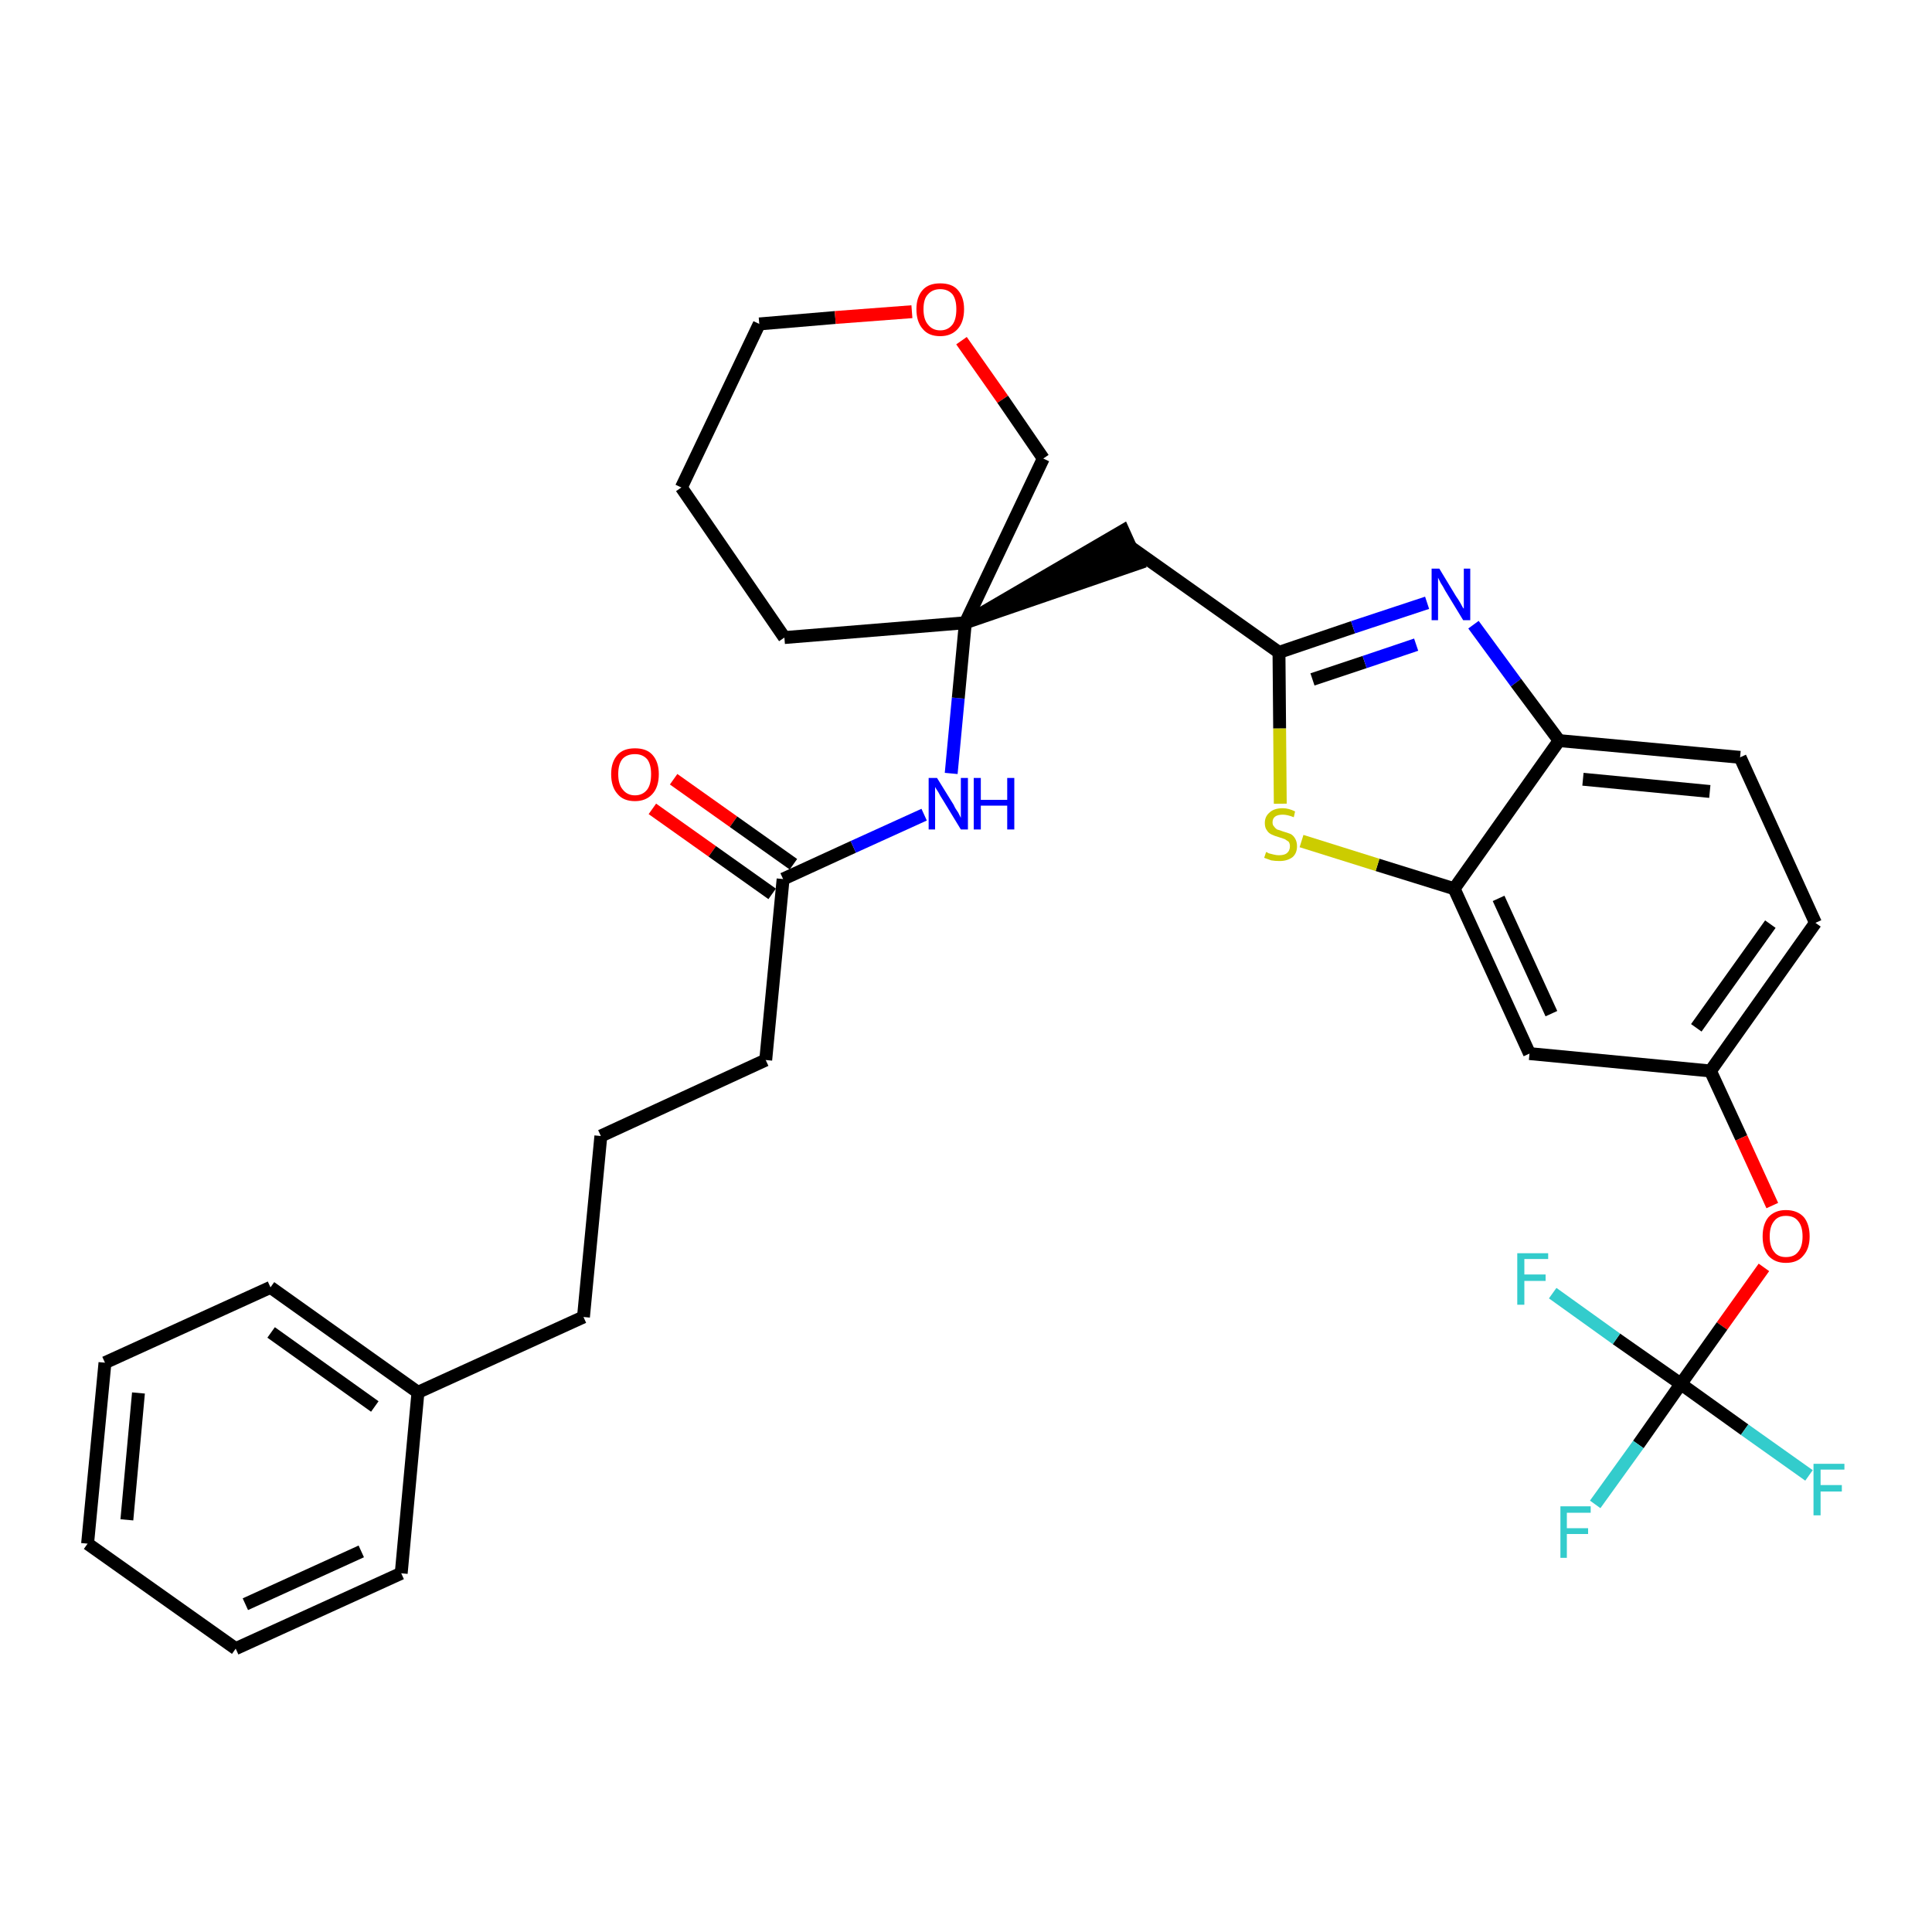 <?xml version='1.0' encoding='iso-8859-1'?>
<svg version='1.1' baseProfile='full'
              xmlns='http://www.w3.org/2000/svg'
                      xmlns:rdkit='http://www.rdkit.org/xml'
                      xmlns:xlink='http://www.w3.org/1999/xlink'
                  xml:space='preserve'
width='300px' height='300px' viewBox='0 0 300 300'>
<!-- END OF HEADER -->
<path class='bond-0 atom-0 atom-1' d='M 101.3,125.6 L 110.6,132.2' style='fill:none;fill-rule:evenodd;stroke:#FF0000;stroke-width:2.0px;stroke-linecap:butt;stroke-linejoin:miter;stroke-opacity:1' />
<path class='bond-0 atom-0 atom-1' d='M 110.6,132.2 L 119.9,138.8' style='fill:none;fill-rule:evenodd;stroke:#000000;stroke-width:2.0px;stroke-linecap:butt;stroke-linejoin:miter;stroke-opacity:1' />
<path class='bond-0 atom-0 atom-1' d='M 104.6,121.0 L 113.9,127.6' style='fill:none;fill-rule:evenodd;stroke:#FF0000;stroke-width:2.0px;stroke-linecap:butt;stroke-linejoin:miter;stroke-opacity:1' />
<path class='bond-0 atom-0 atom-1' d='M 113.9,127.6 L 123.2,134.2' style='fill:none;fill-rule:evenodd;stroke:#000000;stroke-width:2.0px;stroke-linecap:butt;stroke-linejoin:miter;stroke-opacity:1' />
<path class='bond-1 atom-1 atom-2' d='M 121.6,136.5 L 118.9,164.6' style='fill:none;fill-rule:evenodd;stroke:#000000;stroke-width:2.0px;stroke-linecap:butt;stroke-linejoin:miter;stroke-opacity:1' />
<path class='bond-10 atom-1 atom-11' d='M 121.6,136.5 L 132.5,131.5' style='fill:none;fill-rule:evenodd;stroke:#000000;stroke-width:2.0px;stroke-linecap:butt;stroke-linejoin:miter;stroke-opacity:1' />
<path class='bond-10 atom-1 atom-11' d='M 132.5,131.5 L 143.5,126.5' style='fill:none;fill-rule:evenodd;stroke:#0000FF;stroke-width:2.0px;stroke-linecap:butt;stroke-linejoin:miter;stroke-opacity:1' />
<path class='bond-2 atom-2 atom-3' d='M 118.9,164.6 L 93.3,176.4' style='fill:none;fill-rule:evenodd;stroke:#000000;stroke-width:2.0px;stroke-linecap:butt;stroke-linejoin:miter;stroke-opacity:1' />
<path class='bond-3 atom-3 atom-4' d='M 93.3,176.4 L 90.6,204.5' style='fill:none;fill-rule:evenodd;stroke:#000000;stroke-width:2.0px;stroke-linecap:butt;stroke-linejoin:miter;stroke-opacity:1' />
<path class='bond-4 atom-4 atom-5' d='M 90.6,204.5 L 64.9,216.2' style='fill:none;fill-rule:evenodd;stroke:#000000;stroke-width:2.0px;stroke-linecap:butt;stroke-linejoin:miter;stroke-opacity:1' />
<path class='bond-5 atom-5 atom-6' d='M 64.9,216.2 L 42.0,199.9' style='fill:none;fill-rule:evenodd;stroke:#000000;stroke-width:2.0px;stroke-linecap:butt;stroke-linejoin:miter;stroke-opacity:1' />
<path class='bond-5 atom-5 atom-6' d='M 58.2,218.4 L 42.1,206.9' style='fill:none;fill-rule:evenodd;stroke:#000000;stroke-width:2.0px;stroke-linecap:butt;stroke-linejoin:miter;stroke-opacity:1' />
<path class='bond-32 atom-10 atom-5' d='M 62.3,244.3 L 64.9,216.2' style='fill:none;fill-rule:evenodd;stroke:#000000;stroke-width:2.0px;stroke-linecap:butt;stroke-linejoin:miter;stroke-opacity:1' />
<path class='bond-6 atom-6 atom-7' d='M 42.0,199.9 L 16.3,211.6' style='fill:none;fill-rule:evenodd;stroke:#000000;stroke-width:2.0px;stroke-linecap:butt;stroke-linejoin:miter;stroke-opacity:1' />
<path class='bond-7 atom-7 atom-8' d='M 16.3,211.6 L 13.6,239.7' style='fill:none;fill-rule:evenodd;stroke:#000000;stroke-width:2.0px;stroke-linecap:butt;stroke-linejoin:miter;stroke-opacity:1' />
<path class='bond-7 atom-7 atom-8' d='M 21.5,216.3 L 19.7,236.0' style='fill:none;fill-rule:evenodd;stroke:#000000;stroke-width:2.0px;stroke-linecap:butt;stroke-linejoin:miter;stroke-opacity:1' />
<path class='bond-8 atom-8 atom-9' d='M 13.6,239.7 L 36.6,256.0' style='fill:none;fill-rule:evenodd;stroke:#000000;stroke-width:2.0px;stroke-linecap:butt;stroke-linejoin:miter;stroke-opacity:1' />
<path class='bond-9 atom-9 atom-10' d='M 36.6,256.0 L 62.3,244.3' style='fill:none;fill-rule:evenodd;stroke:#000000;stroke-width:2.0px;stroke-linecap:butt;stroke-linejoin:miter;stroke-opacity:1' />
<path class='bond-9 atom-9 atom-10' d='M 38.1,249.1 L 56.1,240.9' style='fill:none;fill-rule:evenodd;stroke:#000000;stroke-width:2.0px;stroke-linecap:butt;stroke-linejoin:miter;stroke-opacity:1' />
<path class='bond-11 atom-11 atom-12' d='M 147.7,120.1 L 148.8,108.4' style='fill:none;fill-rule:evenodd;stroke:#0000FF;stroke-width:2.0px;stroke-linecap:butt;stroke-linejoin:miter;stroke-opacity:1' />
<path class='bond-11 atom-11 atom-12' d='M 148.8,108.4 L 149.9,96.7' style='fill:none;fill-rule:evenodd;stroke:#000000;stroke-width:2.0px;stroke-linecap:butt;stroke-linejoin:miter;stroke-opacity:1' />
<path class='bond-12 atom-12 atom-13' d='M 149.9,96.7 L 176.7,87.5 L 174.4,82.4 Z' style='fill:#000000;fill-rule:evenodd;fill-opacity:1;stroke:#000000;stroke-width:2.0px;stroke-linecap:butt;stroke-linejoin:miter;stroke-opacity:1;' />
<path class='bond-27 atom-12 atom-28' d='M 149.9,96.7 L 121.8,99.0' style='fill:none;fill-rule:evenodd;stroke:#000000;stroke-width:2.0px;stroke-linecap:butt;stroke-linejoin:miter;stroke-opacity:1' />
<path class='bond-33 atom-32 atom-12' d='M 162.0,71.2 L 149.9,96.7' style='fill:none;fill-rule:evenodd;stroke:#000000;stroke-width:2.0px;stroke-linecap:butt;stroke-linejoin:miter;stroke-opacity:1' />
<path class='bond-13 atom-13 atom-14' d='M 175.6,85.0 L 198.6,101.3' style='fill:none;fill-rule:evenodd;stroke:#000000;stroke-width:2.0px;stroke-linecap:butt;stroke-linejoin:miter;stroke-opacity:1' />
<path class='bond-14 atom-14 atom-15' d='M 198.6,101.3 L 210.1,97.4' style='fill:none;fill-rule:evenodd;stroke:#000000;stroke-width:2.0px;stroke-linecap:butt;stroke-linejoin:miter;stroke-opacity:1' />
<path class='bond-14 atom-14 atom-15' d='M 210.1,97.4 L 221.6,93.6' style='fill:none;fill-rule:evenodd;stroke:#0000FF;stroke-width:2.0px;stroke-linecap:butt;stroke-linejoin:miter;stroke-opacity:1' />
<path class='bond-14 atom-14 atom-15' d='M 203.8,105.5 L 211.9,102.8' style='fill:none;fill-rule:evenodd;stroke:#000000;stroke-width:2.0px;stroke-linecap:butt;stroke-linejoin:miter;stroke-opacity:1' />
<path class='bond-14 atom-14 atom-15' d='M 211.9,102.8 L 219.9,100.1' style='fill:none;fill-rule:evenodd;stroke:#0000FF;stroke-width:2.0px;stroke-linecap:butt;stroke-linejoin:miter;stroke-opacity:1' />
<path class='bond-34 atom-27 atom-14' d='M 198.8,124.8 L 198.7,113.1' style='fill:none;fill-rule:evenodd;stroke:#CCCC00;stroke-width:2.0px;stroke-linecap:butt;stroke-linejoin:miter;stroke-opacity:1' />
<path class='bond-34 atom-27 atom-14' d='M 198.7,113.1 L 198.6,101.3' style='fill:none;fill-rule:evenodd;stroke:#000000;stroke-width:2.0px;stroke-linecap:butt;stroke-linejoin:miter;stroke-opacity:1' />
<path class='bond-15 atom-15 atom-16' d='M 228.8,97.0 L 235.4,106.0' style='fill:none;fill-rule:evenodd;stroke:#0000FF;stroke-width:2.0px;stroke-linecap:butt;stroke-linejoin:miter;stroke-opacity:1' />
<path class='bond-15 atom-15 atom-16' d='M 235.4,106.0 L 242.1,115.0' style='fill:none;fill-rule:evenodd;stroke:#000000;stroke-width:2.0px;stroke-linecap:butt;stroke-linejoin:miter;stroke-opacity:1' />
<path class='bond-16 atom-16 atom-17' d='M 242.1,115.0 L 270.2,117.6' style='fill:none;fill-rule:evenodd;stroke:#000000;stroke-width:2.0px;stroke-linecap:butt;stroke-linejoin:miter;stroke-opacity:1' />
<path class='bond-16 atom-16 atom-17' d='M 245.8,121.0 L 265.5,122.9' style='fill:none;fill-rule:evenodd;stroke:#000000;stroke-width:2.0px;stroke-linecap:butt;stroke-linejoin:miter;stroke-opacity:1' />
<path class='bond-35 atom-26 atom-16' d='M 225.8,138.0 L 242.1,115.0' style='fill:none;fill-rule:evenodd;stroke:#000000;stroke-width:2.0px;stroke-linecap:butt;stroke-linejoin:miter;stroke-opacity:1' />
<path class='bond-17 atom-17 atom-18' d='M 270.2,117.6 L 281.9,143.3' style='fill:none;fill-rule:evenodd;stroke:#000000;stroke-width:2.0px;stroke-linecap:butt;stroke-linejoin:miter;stroke-opacity:1' />
<path class='bond-18 atom-18 atom-19' d='M 281.9,143.3 L 265.6,166.3' style='fill:none;fill-rule:evenodd;stroke:#000000;stroke-width:2.0px;stroke-linecap:butt;stroke-linejoin:miter;stroke-opacity:1' />
<path class='bond-18 atom-18 atom-19' d='M 274.9,143.5 L 263.4,159.6' style='fill:none;fill-rule:evenodd;stroke:#000000;stroke-width:2.0px;stroke-linecap:butt;stroke-linejoin:miter;stroke-opacity:1' />
<path class='bond-19 atom-19 atom-20' d='M 265.6,166.3 L 270.4,176.7' style='fill:none;fill-rule:evenodd;stroke:#000000;stroke-width:2.0px;stroke-linecap:butt;stroke-linejoin:miter;stroke-opacity:1' />
<path class='bond-19 atom-19 atom-20' d='M 270.4,176.7 L 275.2,187.2' style='fill:none;fill-rule:evenodd;stroke:#FF0000;stroke-width:2.0px;stroke-linecap:butt;stroke-linejoin:miter;stroke-opacity:1' />
<path class='bond-24 atom-19 atom-25' d='M 265.6,166.3 L 237.5,163.6' style='fill:none;fill-rule:evenodd;stroke:#000000;stroke-width:2.0px;stroke-linecap:butt;stroke-linejoin:miter;stroke-opacity:1' />
<path class='bond-20 atom-20 atom-21' d='M 273.9,196.8 L 267.4,205.9' style='fill:none;fill-rule:evenodd;stroke:#FF0000;stroke-width:2.0px;stroke-linecap:butt;stroke-linejoin:miter;stroke-opacity:1' />
<path class='bond-20 atom-20 atom-21' d='M 267.4,205.9 L 261.0,214.9' style='fill:none;fill-rule:evenodd;stroke:#000000;stroke-width:2.0px;stroke-linecap:butt;stroke-linejoin:miter;stroke-opacity:1' />
<path class='bond-21 atom-21 atom-22' d='M 261.0,214.9 L 254.4,224.3' style='fill:none;fill-rule:evenodd;stroke:#000000;stroke-width:2.0px;stroke-linecap:butt;stroke-linejoin:miter;stroke-opacity:1' />
<path class='bond-21 atom-21 atom-22' d='M 254.4,224.3 L 247.7,233.6' style='fill:none;fill-rule:evenodd;stroke:#33CCCC;stroke-width:2.0px;stroke-linecap:butt;stroke-linejoin:miter;stroke-opacity:1' />
<path class='bond-22 atom-21 atom-23' d='M 261.0,214.9 L 270.9,222.0' style='fill:none;fill-rule:evenodd;stroke:#000000;stroke-width:2.0px;stroke-linecap:butt;stroke-linejoin:miter;stroke-opacity:1' />
<path class='bond-22 atom-21 atom-23' d='M 270.9,222.0 L 280.9,229.1' style='fill:none;fill-rule:evenodd;stroke:#33CCCC;stroke-width:2.0px;stroke-linecap:butt;stroke-linejoin:miter;stroke-opacity:1' />
<path class='bond-23 atom-21 atom-24' d='M 261.0,214.9 L 251.0,207.9' style='fill:none;fill-rule:evenodd;stroke:#000000;stroke-width:2.0px;stroke-linecap:butt;stroke-linejoin:miter;stroke-opacity:1' />
<path class='bond-23 atom-21 atom-24' d='M 251.0,207.9 L 241.1,200.8' style='fill:none;fill-rule:evenodd;stroke:#33CCCC;stroke-width:2.0px;stroke-linecap:butt;stroke-linejoin:miter;stroke-opacity:1' />
<path class='bond-25 atom-25 atom-26' d='M 237.5,163.6 L 225.8,138.0' style='fill:none;fill-rule:evenodd;stroke:#000000;stroke-width:2.0px;stroke-linecap:butt;stroke-linejoin:miter;stroke-opacity:1' />
<path class='bond-25 atom-25 atom-26' d='M 240.9,157.4 L 232.7,139.5' style='fill:none;fill-rule:evenodd;stroke:#000000;stroke-width:2.0px;stroke-linecap:butt;stroke-linejoin:miter;stroke-opacity:1' />
<path class='bond-26 atom-26 atom-27' d='M 225.8,138.0 L 213.9,134.3' style='fill:none;fill-rule:evenodd;stroke:#000000;stroke-width:2.0px;stroke-linecap:butt;stroke-linejoin:miter;stroke-opacity:1' />
<path class='bond-26 atom-26 atom-27' d='M 213.9,134.3 L 202.1,130.6' style='fill:none;fill-rule:evenodd;stroke:#CCCC00;stroke-width:2.0px;stroke-linecap:butt;stroke-linejoin:miter;stroke-opacity:1' />
<path class='bond-28 atom-28 atom-29' d='M 121.8,99.0 L 105.8,75.7' style='fill:none;fill-rule:evenodd;stroke:#000000;stroke-width:2.0px;stroke-linecap:butt;stroke-linejoin:miter;stroke-opacity:1' />
<path class='bond-29 atom-29 atom-30' d='M 105.8,75.7 L 117.9,50.3' style='fill:none;fill-rule:evenodd;stroke:#000000;stroke-width:2.0px;stroke-linecap:butt;stroke-linejoin:miter;stroke-opacity:1' />
<path class='bond-30 atom-30 atom-31' d='M 117.9,50.3 L 129.7,49.3' style='fill:none;fill-rule:evenodd;stroke:#000000;stroke-width:2.0px;stroke-linecap:butt;stroke-linejoin:miter;stroke-opacity:1' />
<path class='bond-30 atom-30 atom-31' d='M 129.7,49.3 L 141.6,48.4' style='fill:none;fill-rule:evenodd;stroke:#FF0000;stroke-width:2.0px;stroke-linecap:butt;stroke-linejoin:miter;stroke-opacity:1' />
<path class='bond-31 atom-31 atom-32' d='M 149.3,52.9 L 155.7,62.0' style='fill:none;fill-rule:evenodd;stroke:#FF0000;stroke-width:2.0px;stroke-linecap:butt;stroke-linejoin:miter;stroke-opacity:1' />
<path class='bond-31 atom-31 atom-32' d='M 155.7,62.0 L 162.0,71.2' style='fill:none;fill-rule:evenodd;stroke:#000000;stroke-width:2.0px;stroke-linecap:butt;stroke-linejoin:miter;stroke-opacity:1' />
<path  class='atom-0' d='M 94.9 120.2
Q 94.9 118.3, 95.9 117.2
Q 96.8 116.2, 98.6 116.2
Q 100.4 116.2, 101.3 117.2
Q 102.3 118.3, 102.3 120.2
Q 102.3 122.2, 101.3 123.3
Q 100.3 124.4, 98.6 124.4
Q 96.8 124.4, 95.9 123.3
Q 94.9 122.2, 94.9 120.2
M 98.6 123.5
Q 99.8 123.5, 100.5 122.6
Q 101.1 121.8, 101.1 120.2
Q 101.1 118.7, 100.5 117.9
Q 99.8 117.1, 98.6 117.1
Q 97.4 117.1, 96.7 117.8
Q 96.0 118.6, 96.0 120.2
Q 96.0 121.8, 96.7 122.6
Q 97.4 123.5, 98.6 123.5
' fill='#FF0000'/>
<path  class='atom-11' d='M 145.5 120.8
L 148.1 125.0
Q 148.3 125.5, 148.8 126.2
Q 149.2 127.0, 149.2 127.0
L 149.2 120.8
L 150.3 120.8
L 150.3 128.8
L 149.2 128.8
L 146.4 124.2
Q 146.0 123.6, 145.7 123.0
Q 145.3 122.4, 145.2 122.2
L 145.2 128.8
L 144.2 128.8
L 144.2 120.8
L 145.5 120.8
' fill='#0000FF'/>
<path  class='atom-11' d='M 151.2 120.8
L 152.3 120.8
L 152.3 124.2
L 156.4 124.2
L 156.4 120.8
L 157.5 120.8
L 157.5 128.8
L 156.4 128.8
L 156.4 125.1
L 152.3 125.1
L 152.3 128.8
L 151.2 128.8
L 151.2 120.8
' fill='#0000FF'/>
<path  class='atom-15' d='M 223.5 88.3
L 226.1 92.6
Q 226.4 93.0, 226.8 93.7
Q 227.2 94.5, 227.3 94.5
L 227.3 88.3
L 228.3 88.3
L 228.3 96.3
L 227.2 96.3
L 224.4 91.7
Q 224.1 91.1, 223.7 90.5
Q 223.4 89.9, 223.3 89.7
L 223.3 96.3
L 222.3 96.3
L 222.3 88.3
L 223.5 88.3
' fill='#0000FF'/>
<path  class='atom-20' d='M 273.7 192.0
Q 273.7 190.1, 274.6 189.0
Q 275.6 187.9, 277.3 187.9
Q 279.1 187.9, 280.1 189.0
Q 281.0 190.1, 281.0 192.0
Q 281.0 193.9, 280.0 195.0
Q 279.1 196.1, 277.3 196.1
Q 275.6 196.1, 274.6 195.0
Q 273.7 193.9, 273.7 192.0
M 277.3 195.2
Q 278.6 195.2, 279.2 194.4
Q 279.9 193.6, 279.9 192.0
Q 279.9 190.4, 279.2 189.6
Q 278.6 188.8, 277.3 188.8
Q 276.1 188.8, 275.5 189.6
Q 274.8 190.4, 274.8 192.0
Q 274.8 193.6, 275.5 194.4
Q 276.1 195.2, 277.3 195.2
' fill='#FF0000'/>
<path  class='atom-22' d='M 242.3 233.9
L 247.0 233.9
L 247.0 234.9
L 243.3 234.9
L 243.3 237.3
L 246.6 237.3
L 246.6 238.2
L 243.3 238.2
L 243.3 241.9
L 242.3 241.9
L 242.3 233.9
' fill='#33CCCC'/>
<path  class='atom-23' d='M 281.6 227.3
L 286.4 227.3
L 286.4 228.2
L 282.7 228.2
L 282.7 230.6
L 286.0 230.6
L 286.0 231.6
L 282.7 231.6
L 282.7 235.3
L 281.6 235.3
L 281.6 227.3
' fill='#33CCCC'/>
<path  class='atom-24' d='M 235.6 194.6
L 240.4 194.6
L 240.4 195.5
L 236.7 195.5
L 236.7 197.9
L 240.0 197.9
L 240.0 198.9
L 236.7 198.9
L 236.7 202.6
L 235.6 202.6
L 235.6 194.6
' fill='#33CCCC'/>
<path  class='atom-27' d='M 196.6 132.3
Q 196.7 132.3, 197.0 132.5
Q 197.4 132.6, 197.8 132.7
Q 198.2 132.8, 198.6 132.8
Q 199.4 132.8, 199.8 132.5
Q 200.3 132.1, 200.3 131.4
Q 200.3 131.0, 200.1 130.7
Q 199.8 130.5, 199.5 130.3
Q 199.2 130.2, 198.6 130.0
Q 197.9 129.8, 197.5 129.6
Q 197.0 129.4, 196.7 128.9
Q 196.4 128.5, 196.4 127.8
Q 196.4 126.8, 197.1 126.2
Q 197.8 125.5, 199.2 125.5
Q 200.1 125.5, 201.1 126.0
L 200.9 126.9
Q 199.9 126.5, 199.2 126.5
Q 198.4 126.5, 198.0 126.8
Q 197.6 127.1, 197.6 127.7
Q 197.6 128.1, 197.8 128.3
Q 198.0 128.6, 198.3 128.8
Q 198.7 128.9, 199.2 129.1
Q 199.9 129.3, 200.4 129.5
Q 200.8 129.7, 201.1 130.2
Q 201.4 130.7, 201.4 131.4
Q 201.4 132.5, 200.7 133.1
Q 199.9 133.7, 198.7 133.7
Q 198.0 133.7, 197.4 133.6
Q 196.9 133.4, 196.3 133.2
L 196.6 132.3
' fill='#CCCC00'/>
<path  class='atom-31' d='M 142.3 48.0
Q 142.3 46.1, 143.3 45.0
Q 144.2 44.0, 146.0 44.0
Q 147.8 44.0, 148.7 45.0
Q 149.7 46.1, 149.7 48.0
Q 149.7 50.0, 148.7 51.1
Q 147.7 52.2, 146.0 52.2
Q 144.2 52.2, 143.3 51.1
Q 142.3 50.0, 142.3 48.0
M 146.0 51.3
Q 147.2 51.3, 147.9 50.4
Q 148.5 49.6, 148.5 48.0
Q 148.5 46.5, 147.9 45.7
Q 147.2 44.9, 146.0 44.9
Q 144.8 44.9, 144.1 45.7
Q 143.4 46.4, 143.4 48.0
Q 143.4 49.6, 144.1 50.4
Q 144.8 51.3, 146.0 51.3
' fill='#FF0000'/>
</svg>
